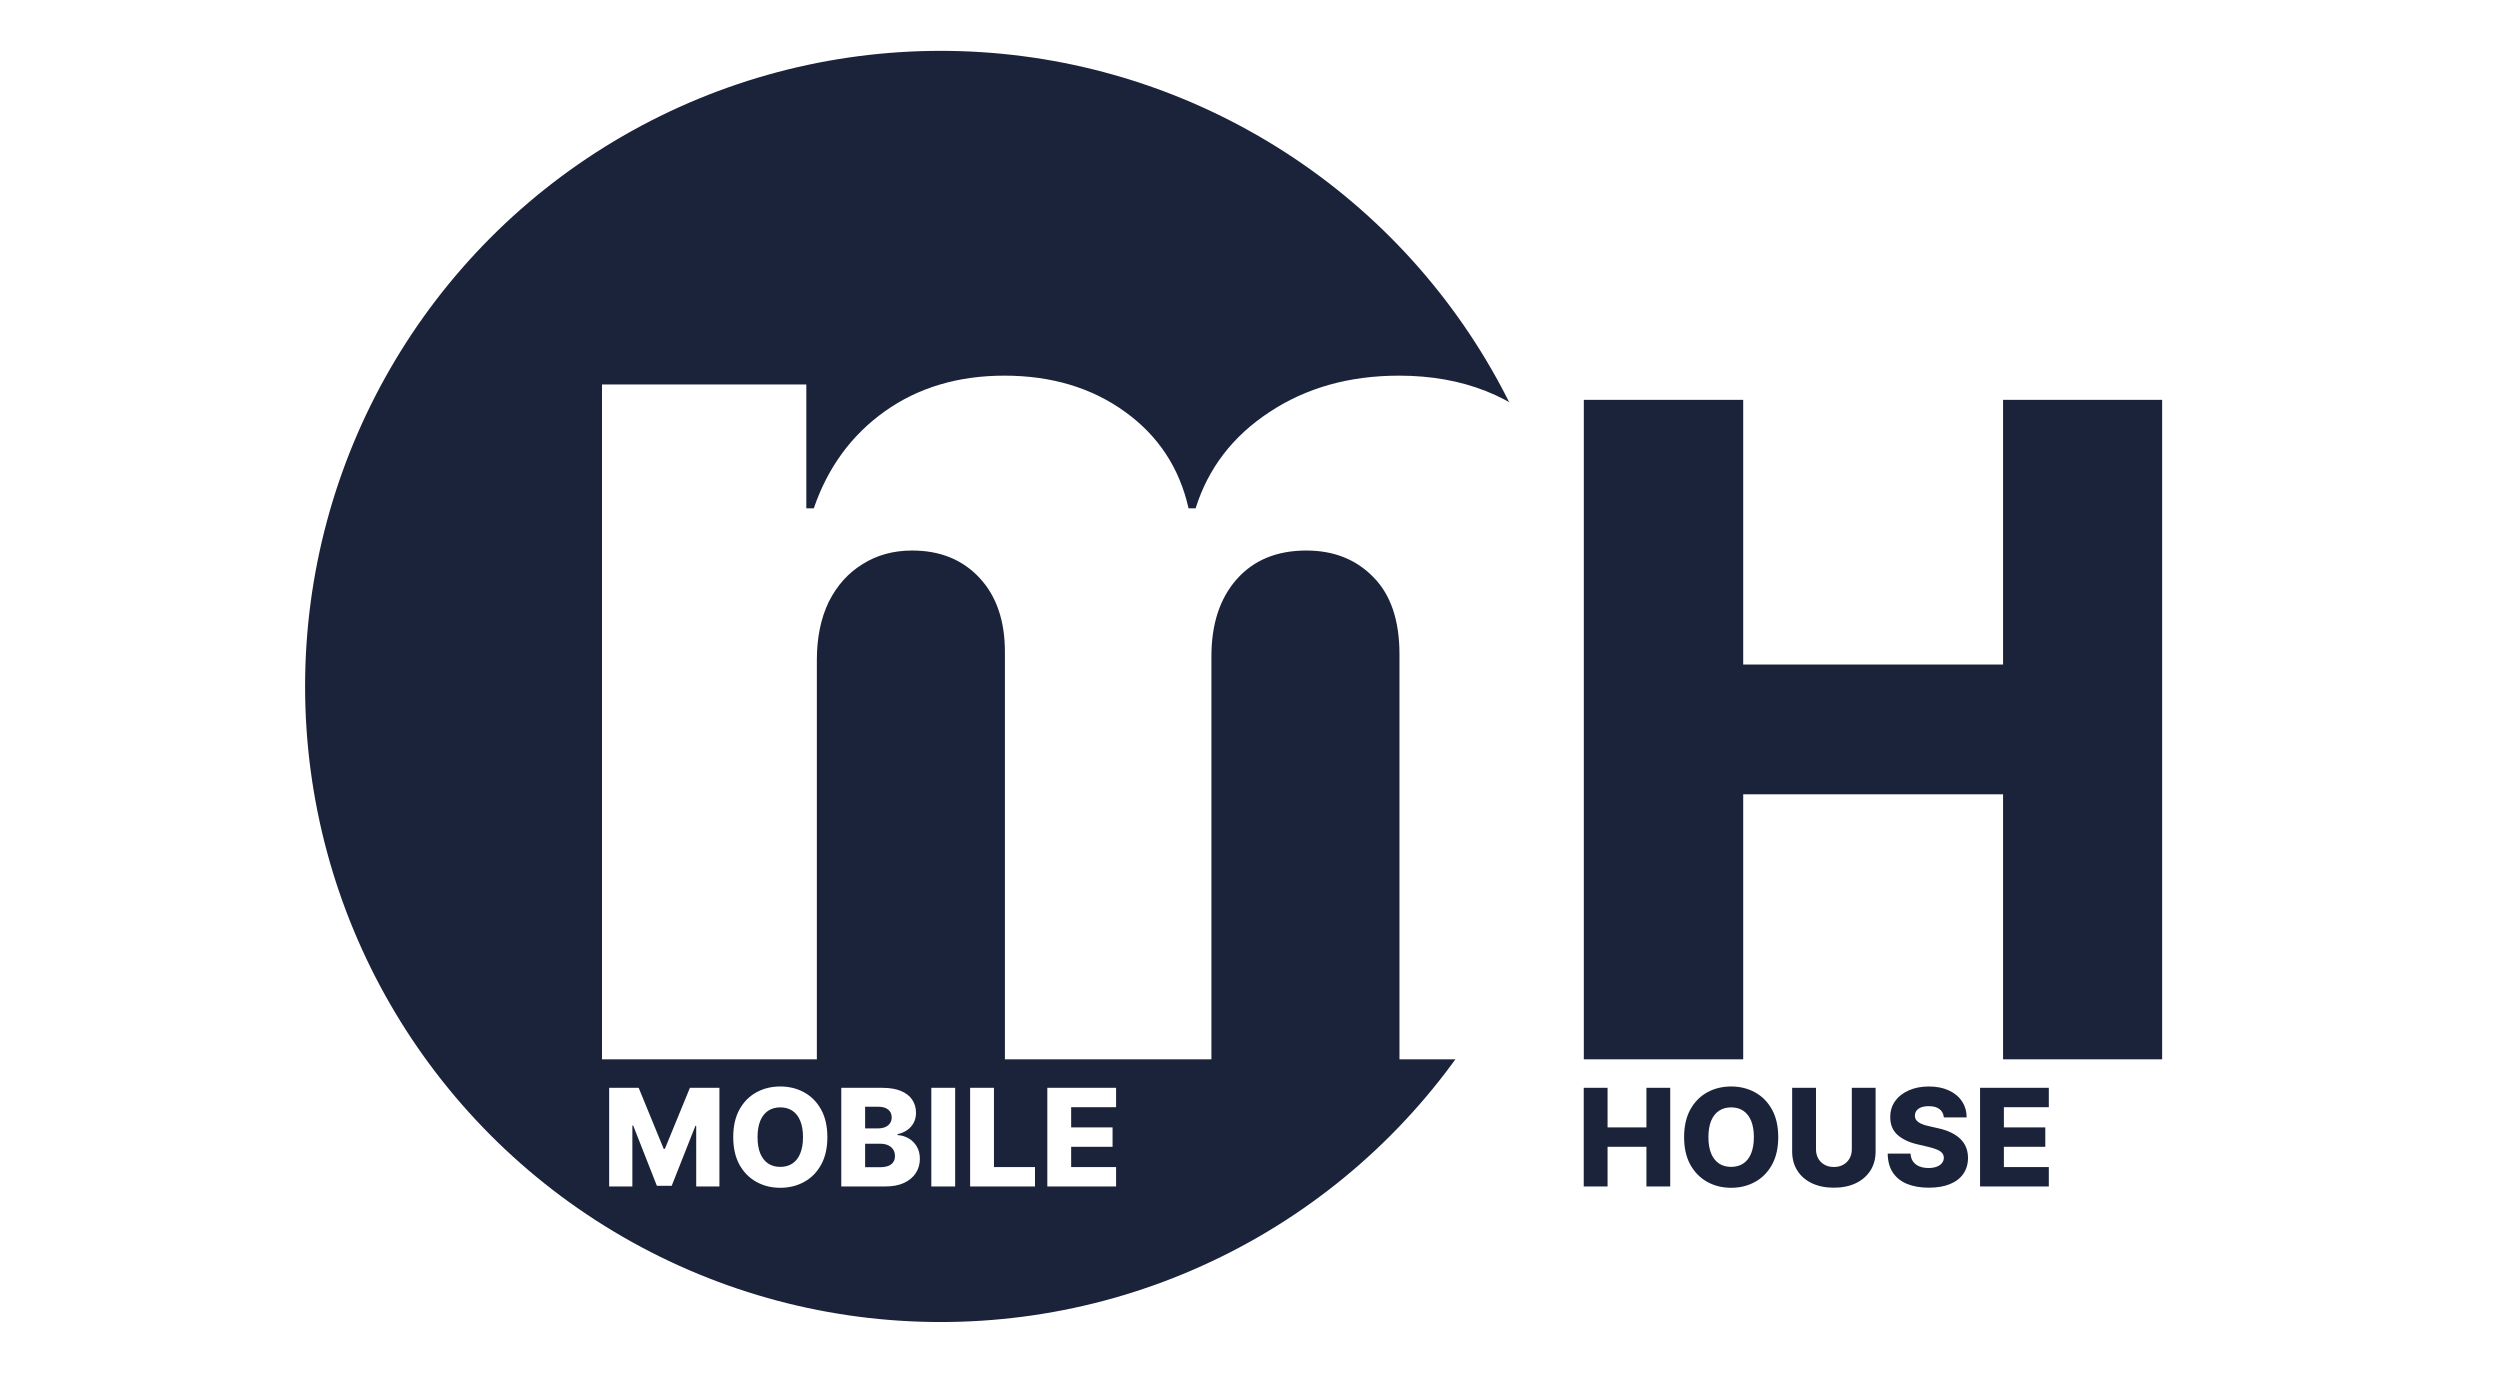 <svg width="295" height="163" viewBox="0 0 295 163" fill="none" xmlns="http://www.w3.org/2000/svg">
<rect width="295" height="163" fill="#1E1E1E"/>
<rect width="295" height="163" fill="white"/>
<circle cx="111" cy="81" r="75" fill="#1A233A"/>
<path d="M71.036 125V45.364H95.145V59.984H96.026C97.685 55.145 100.485 51.326 104.425 48.526C108.366 45.727 113.067 44.327 118.528 44.327C124.058 44.327 128.793 45.744 132.734 48.578C136.674 51.412 139.18 55.215 140.251 59.984H141.081C142.567 55.249 145.471 51.464 149.791 48.63C154.112 45.761 159.21 44.327 165.086 44.327C172.621 44.327 178.739 46.746 183.44 51.585C188.14 56.39 190.491 62.992 190.491 71.391V125H165.138V77.197C165.138 73.222 164.118 70.198 162.079 68.124C160.04 66.016 157.395 64.962 154.146 64.962C150.655 64.962 147.907 66.102 145.903 68.383C143.933 70.63 142.947 73.655 142.947 77.457V125H118.58V76.938C118.58 73.24 117.577 70.319 115.572 68.176C113.568 66.033 110.924 64.962 107.64 64.962C105.428 64.962 103.475 65.497 101.781 66.569C100.088 67.606 98.757 69.092 97.789 71.028C96.856 72.963 96.389 75.245 96.389 77.871V125H71.036Z" fill="white"/>
<path d="M186.89 125V47.182H205.698V78.415H236.362V47.182H255.132V125H236.362V93.728H205.698V125H186.89Z" fill="#1A233A"/>
<path d="M71.881 128.364H75.364L78.318 135.568H78.454L81.409 128.364H84.892V140H82.153V132.852H82.057L79.261 139.926H77.511L74.716 132.812H74.619V140H71.881V128.364ZM97.629 134.182C97.629 135.462 97.383 136.547 96.891 137.438C96.398 138.328 95.731 139.004 94.891 139.466C94.053 139.928 93.114 140.159 92.072 140.159C91.027 140.159 90.086 139.926 89.249 139.46C88.412 138.994 87.747 138.318 87.254 137.432C86.766 136.542 86.521 135.458 86.521 134.182C86.521 132.902 86.766 131.816 87.254 130.926C87.747 130.036 88.412 129.36 89.249 128.898C90.086 128.436 91.027 128.205 92.072 128.205C93.114 128.205 94.053 128.436 94.891 128.898C95.731 129.36 96.398 130.036 96.891 130.926C97.383 131.816 97.629 132.902 97.629 134.182ZM94.754 134.182C94.754 133.424 94.646 132.784 94.43 132.261C94.218 131.739 93.912 131.343 93.51 131.074C93.112 130.805 92.633 130.67 92.072 130.67C91.516 130.67 91.037 130.805 90.635 131.074C90.233 131.343 89.925 131.739 89.709 132.261C89.497 132.784 89.391 133.424 89.391 134.182C89.391 134.939 89.497 135.58 89.709 136.102C89.925 136.625 90.233 137.021 90.635 137.29C91.037 137.559 91.516 137.693 92.072 137.693C92.633 137.693 93.112 137.559 93.51 137.29C93.912 137.021 94.218 136.625 94.43 136.102C94.646 135.58 94.754 134.939 94.754 134.182ZM99.271 140V128.364H104.124C104.995 128.364 105.724 128.487 106.311 128.733C106.902 128.979 107.345 129.324 107.641 129.767C107.94 130.21 108.089 130.723 108.089 131.307C108.089 131.75 107.997 132.146 107.811 132.494C107.625 132.839 107.37 133.125 107.044 133.352C106.718 133.58 106.341 133.739 105.913 133.83V133.943C106.383 133.966 106.817 134.093 107.214 134.324C107.616 134.555 107.938 134.877 108.18 135.29C108.423 135.699 108.544 136.184 108.544 136.744C108.544 137.369 108.385 137.928 108.067 138.42C107.749 138.909 107.288 139.295 106.686 139.58C106.084 139.86 105.353 140 104.493 140H99.271ZM102.084 137.733H103.822C104.432 137.733 104.881 137.617 105.169 137.386C105.461 137.155 105.607 136.833 105.607 136.42C105.607 136.121 105.536 135.864 105.396 135.648C105.256 135.428 105.057 135.259 104.8 135.142C104.542 135.021 104.233 134.96 103.874 134.96H102.084V137.733ZM102.084 133.148H103.641C103.947 133.148 104.22 133.097 104.459 132.994C104.697 132.892 104.883 132.744 105.016 132.551C105.152 132.358 105.22 132.125 105.22 131.852C105.22 131.462 105.082 131.155 104.805 130.932C104.529 130.708 104.156 130.597 103.686 130.597H102.084V133.148ZM112.709 128.364V140H109.896V128.364H112.709ZM114.474 140V128.364H117.287V137.716H122.128V140H114.474ZM123.584 140V128.364H131.697V130.648H126.396V133.034H131.283V135.324H126.396V137.716H131.697V140H123.584Z" fill="white"/>
<path d="M186.881 140V128.364H189.693V133.034H194.278V128.364H197.085V140H194.278V135.324H189.693V140H186.881ZM209.832 134.182C209.832 135.462 209.586 136.547 209.094 137.438C208.601 138.328 207.935 139.004 207.094 139.466C206.257 139.928 205.317 140.159 204.276 140.159C203.23 140.159 202.289 139.926 201.452 139.46C200.615 138.994 199.95 138.318 199.457 137.432C198.969 136.542 198.724 135.458 198.724 134.182C198.724 132.902 198.969 131.816 199.457 130.926C199.95 130.036 200.615 129.36 201.452 128.898C202.289 128.436 203.23 128.205 204.276 128.205C205.317 128.205 206.257 128.436 207.094 128.898C207.935 129.36 208.601 130.036 209.094 130.926C209.586 131.816 209.832 132.902 209.832 134.182ZM206.957 134.182C206.957 133.424 206.849 132.784 206.634 132.261C206.421 131.739 206.115 131.343 205.713 131.074C205.315 130.805 204.836 130.67 204.276 130.67C203.719 130.67 203.24 130.805 202.838 131.074C202.437 131.343 202.128 131.739 201.912 132.261C201.7 132.784 201.594 133.424 201.594 134.182C201.594 134.939 201.7 135.58 201.912 136.102C202.128 136.625 202.437 137.021 202.838 137.29C203.24 137.559 203.719 137.693 204.276 137.693C204.836 137.693 205.315 137.559 205.713 137.29C206.115 137.021 206.421 136.625 206.634 136.102C206.849 135.58 206.957 134.939 206.957 134.182ZM218.514 128.364H221.321V135.869C221.321 136.737 221.115 137.492 220.702 138.136C220.289 138.777 219.713 139.273 218.974 139.625C218.236 139.973 217.378 140.148 216.401 140.148C215.412 140.148 214.548 139.973 213.81 139.625C213.071 139.273 212.497 138.777 212.088 138.136C211.679 137.492 211.474 136.737 211.474 135.869V128.364H214.287V135.625C214.287 136.027 214.374 136.384 214.548 136.699C214.726 137.013 214.974 137.259 215.293 137.438C215.611 137.616 215.98 137.705 216.401 137.705C216.821 137.705 217.188 137.616 217.503 137.438C217.821 137.259 218.069 137.013 218.247 136.699C218.425 136.384 218.514 136.027 218.514 135.625V128.364ZM229.374 131.852C229.336 131.436 229.167 131.112 228.868 130.881C228.572 130.646 228.15 130.528 227.601 130.528C227.237 130.528 226.934 130.576 226.692 130.67C226.449 130.765 226.268 130.896 226.146 131.062C226.025 131.225 225.963 131.413 225.959 131.625C225.951 131.799 225.985 131.953 226.061 132.085C226.141 132.218 226.254 132.335 226.402 132.438C226.554 132.536 226.735 132.623 226.947 132.699C227.16 132.775 227.398 132.841 227.663 132.898L228.663 133.125C229.239 133.25 229.747 133.417 230.186 133.625C230.629 133.833 231 134.081 231.3 134.369C231.603 134.657 231.832 134.989 231.987 135.364C232.143 135.739 232.222 136.159 232.226 136.625C232.222 137.36 232.036 137.991 231.669 138.517C231.302 139.044 230.773 139.447 230.084 139.727C229.398 140.008 228.571 140.148 227.601 140.148C226.627 140.148 225.779 140.002 225.055 139.71C224.332 139.419 223.769 138.975 223.368 138.381C222.966 137.786 222.76 137.034 222.749 136.125H225.442C225.464 136.5 225.565 136.812 225.743 137.062C225.921 137.312 226.165 137.502 226.476 137.631C226.79 137.759 227.154 137.824 227.567 137.824C227.946 137.824 228.268 137.773 228.533 137.67C228.802 137.568 229.008 137.426 229.152 137.244C229.296 137.062 229.37 136.854 229.374 136.619C229.37 136.4 229.302 136.212 229.169 136.057C229.036 135.898 228.832 135.761 228.555 135.648C228.283 135.53 227.934 135.422 227.51 135.324L226.294 135.04C225.286 134.809 224.493 134.436 223.913 133.92C223.334 133.402 223.046 132.701 223.05 131.818C223.046 131.098 223.239 130.468 223.629 129.926C224.019 129.384 224.559 128.962 225.249 128.659C225.938 128.356 226.724 128.205 227.607 128.205C228.508 128.205 229.29 128.358 229.953 128.665C230.62 128.968 231.137 129.394 231.504 129.943C231.872 130.492 232.059 131.129 232.067 131.852H229.374ZM233.646 140V128.364H241.76V130.648H236.459V133.034H241.345V135.324H236.459V137.716H241.76V140H233.646Z" fill="#1A233A"/>
</svg>
